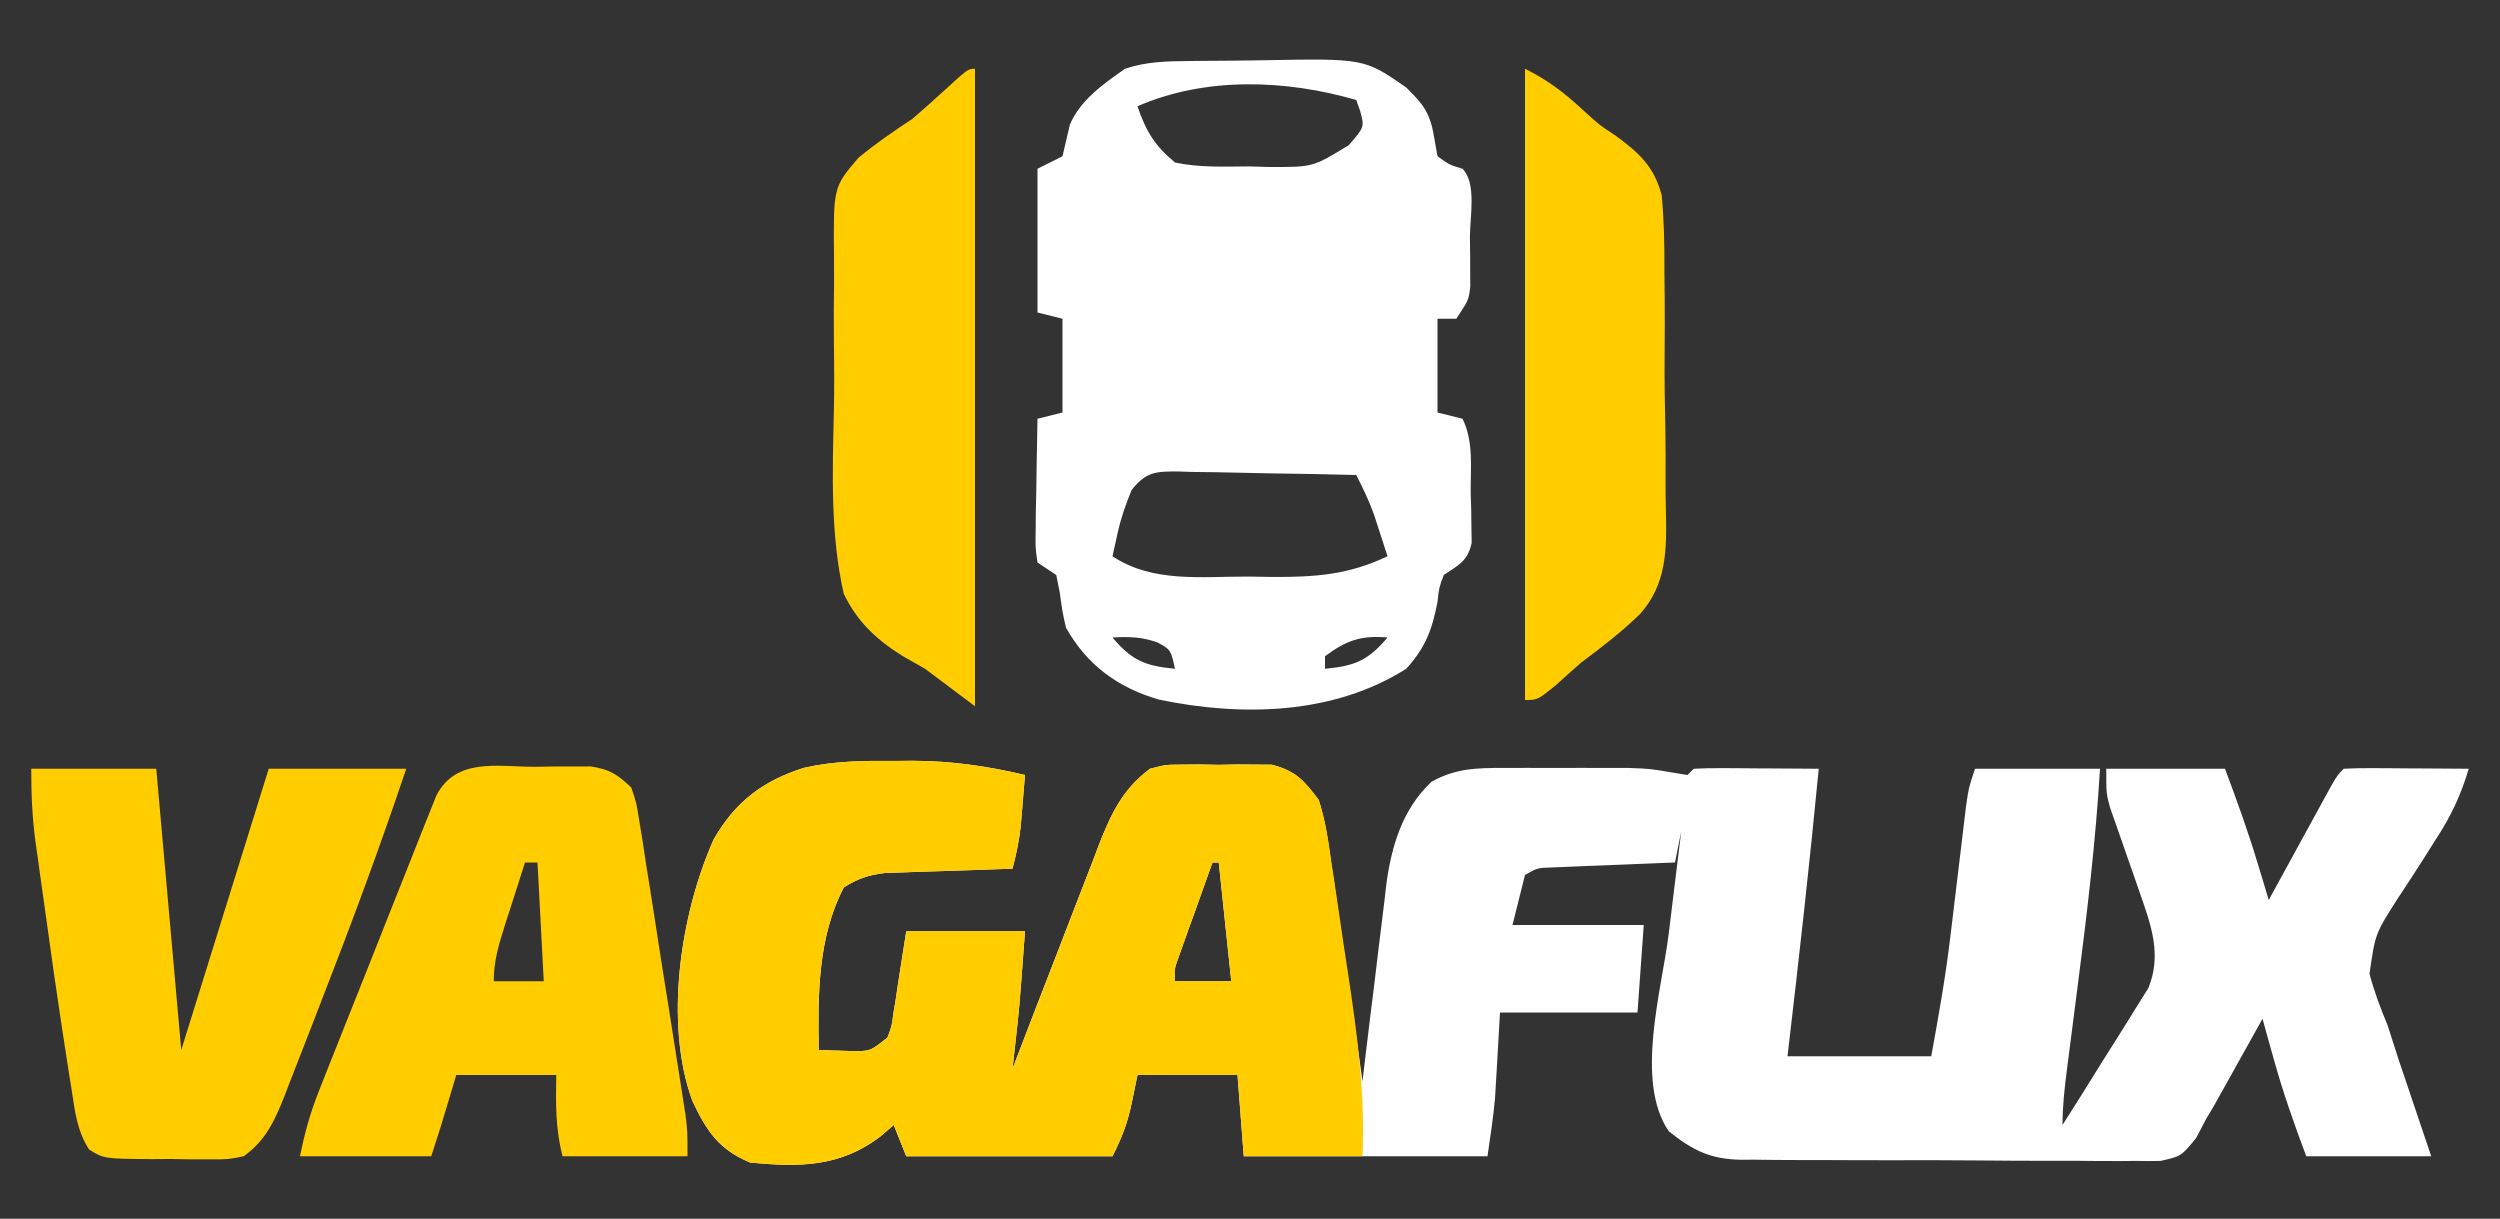 <?xml version="1.0" encoding="UTF-8"?>
<svg version="1.1" xmlns="http://www.w3.org/2000/svg" width="400" height="195">
<rect width="100%" height="100%" fill="#333333" stroke="none"/>
<path d="M0 0 C0.882 -0.008 1.763 -0.015 2.672 -0.023 C8.864 -0.005 14.603 0.827 20.625 2.25 C20.483 4 20.336 5.75 20.188 7.5 C20.106 8.475 20.025 9.449 19.941 10.453 C19.673 12.822 19.229 14.954 18.625 17.25 C17.949 17.27 17.273 17.29 16.577 17.31 C13.509 17.405 10.442 17.515 7.375 17.625 C5.78 17.671 5.78 17.671 4.152 17.719 C3.128 17.757 2.103 17.796 1.047 17.836 C0.104 17.867 -0.838 17.899 -1.81 17.931 C-4.457 18.26 -6.132 18.824 -8.375 20.25 C-12.553 28.315 -12.517 37.404 -12.375 46.25 C-11.117 46.291 -9.859 46.333 -8.562 46.375 C-7.501 46.41 -7.501 46.41 -6.418 46.445 C-4.061 46.383 -4.061 46.383 -1.375 44.25 C-0.691 42.435 -0.691 42.435 -0.426 40.336 C-0.311 39.651 -0.197 38.965 -0.079 38.259 C0.05 37.39 0.179 36.521 0.312 35.625 C0.746 32.861 1.179 30.098 1.625 27.25 C7.895 27.25 14.165 27.25 20.625 27.25 C19.723 39.496 19.723 39.496 19.105 44.983 C19.015 45.784 18.925 46.586 18.833 47.412 C18.764 48.019 18.696 48.625 18.625 49.25 C18.827 48.722 19.029 48.195 19.237 47.651 C21.346 42.146 23.475 36.647 25.614 31.153 C26.409 29.103 27.199 27.052 27.985 24.999 C29.117 22.042 30.266 19.093 31.418 16.145 C31.764 15.23 32.11 14.315 32.467 13.373 C34.438 8.383 36.211 4.569 40.625 1.25 C43.133 0.603 43.133 0.603 45.75 0.586 C46.704 0.579 47.658 0.573 48.641 0.566 C49.625 0.586 50.61 0.605 51.625 0.625 C53.102 0.596 53.102 0.596 54.609 0.566 C56.04 0.576 56.04 0.576 57.5 0.586 C58.364 0.592 59.227 0.597 60.117 0.603 C63.932 1.587 65.277 3.09 67.625 6.25 C68.706 9.642 69.177 13.059 69.645 16.582 C69.793 17.574 69.941 18.566 70.094 19.587 C70.561 22.743 71 25.902 71.438 29.062 C71.75 31.208 72.064 33.353 72.381 35.498 C73.151 40.746 73.897 45.996 74.625 51.25 C74.756 50.141 74.886 49.032 75.021 47.889 C75.512 43.742 76.024 39.598 76.542 35.454 C76.762 33.666 76.977 31.878 77.187 30.089 C77.491 27.505 77.814 24.925 78.141 22.344 C78.229 21.554 78.318 20.764 78.409 19.95 C79.231 13.689 80.975 7.739 85.688 3.312 C89.618 1.157 92.86 1.121 97.27 1.117 C98.586 1.116 99.903 1.115 101.26 1.113 C101.946 1.115 102.632 1.117 103.339 1.12 C105.42 1.125 107.5 1.12 109.58 1.113 C110.914 1.114 112.248 1.115 113.582 1.117 C115.392 1.119 115.392 1.119 117.238 1.121 C120.625 1.25 120.625 1.25 124.003 1.821 C124.868 1.962 125.733 2.104 126.625 2.25 C126.955 1.92 127.285 1.59 127.625 1.25 C129.114 1.163 130.606 1.143 132.098 1.152 C132.997 1.156 133.896 1.159 134.822 1.162 C135.768 1.17 136.713 1.179 137.688 1.188 C139.112 1.194 139.112 1.194 140.564 1.201 C142.918 1.213 145.271 1.229 147.625 1.25 C146.152 16.607 144.426 31.928 142.625 47.25 C150.215 47.25 157.805 47.25 165.625 47.25 C166.787 40.858 167.895 34.694 168.66 28.281 C168.786 27.25 168.786 27.25 168.913 26.198 C169.175 24.049 169.432 21.899 169.688 19.75 C170.029 16.885 170.375 14.02 170.723 11.156 C170.872 9.901 171.022 8.646 171.176 7.354 C171.625 4.25 171.625 4.25 172.625 1.25 C179.225 1.25 185.825 1.25 192.625 1.25 C191.932 12.892 190.561 24.377 189.062 35.938 C188.711 38.666 188.361 41.394 188.013 44.122 C187.798 45.805 187.581 47.488 187.362 49.171 C186.971 52.219 186.625 55.173 186.625 58.25 C188.804 54.833 190.958 51.401 193.089 47.953 C193.816 46.784 194.55 45.62 195.292 44.459 C196.36 42.785 197.401 41.094 198.441 39.402 C199.075 38.392 199.709 37.381 200.362 36.34 C202.529 31.04 200.83 26.32 198.996 21.113 C198.683 20.206 198.371 19.3 198.049 18.365 C197.723 17.44 197.398 16.515 197.062 15.562 C196.41 13.706 195.762 11.848 195.121 9.988 C194.834 9.174 194.547 8.36 194.252 7.521 C193.625 5.25 193.625 5.25 193.625 1.25 C199.895 1.25 206.165 1.25 212.625 1.25 C214.509 6.275 216.268 11.137 217.812 16.25 C218.157 17.384 218.501 18.519 218.855 19.688 C219.109 20.533 219.363 21.379 219.625 22.25 C219.953 21.649 220.281 21.049 220.619 20.43 C222.098 17.723 223.58 15.018 225.062 12.312 C225.579 11.367 226.095 10.421 226.627 9.447 C227.12 8.548 227.613 7.649 228.121 6.723 C228.577 5.89 229.032 5.057 229.502 4.199 C230.625 2.25 230.625 2.25 231.625 1.25 C233.114 1.163 234.606 1.143 236.098 1.152 C236.997 1.156 237.896 1.159 238.822 1.162 C239.768 1.17 240.713 1.179 241.688 1.188 C243.112 1.194 243.112 1.194 244.564 1.201 C246.918 1.213 249.271 1.229 251.625 1.25 C250.349 5.547 248.723 8.961 246.262 12.699 C245.623 13.713 244.984 14.727 244.326 15.771 C242.987 17.877 241.625 19.969 240.24 22.045 C236.656 27.657 236.656 27.657 235.748 34.078 C236.504 36.923 237.492 39.534 238.625 42.25 C239.245 44.135 239.853 46.025 240.449 47.918 C241.067 49.759 241.688 51.599 242.312 53.438 C242.633 54.389 242.953 55.341 243.283 56.322 C244.061 58.632 244.843 60.941 245.625 63.25 C239.025 63.25 232.425 63.25 225.625 63.25 C223.666 58.027 221.925 53.084 220.438 47.75 C220.093 46.523 219.749 45.296 219.395 44.031 C219.141 43.113 218.887 42.196 218.625 41.25 C218.022 42.335 217.418 43.421 216.797 44.539 C215.99 45.984 215.182 47.43 214.375 48.875 C213.979 49.588 213.584 50.301 213.176 51.035 C212.586 52.089 212.586 52.089 211.984 53.164 C211.628 53.803 211.272 54.442 210.905 55.1 C210.272 56.164 210.272 56.164 209.625 57.25 C209.09 58.269 208.555 59.288 208.003 60.338 C205.625 63.25 205.625 63.25 202.299 63.998 C200.963 64.028 199.626 64.024 198.29 63.995 C197.557 64.002 196.825 64.009 196.071 64.017 C193.653 64.033 191.238 64.006 188.82 63.977 C187.136 63.976 185.453 63.977 183.769 63.98 C180.24 63.979 176.711 63.959 173.182 63.922 C168.667 63.877 164.153 63.876 159.638 63.889 C156.16 63.896 152.682 63.883 149.204 63.863 C147.54 63.855 145.876 63.853 144.212 63.856 C141.88 63.857 139.551 63.832 137.219 63.799 C136.536 63.804 135.854 63.809 135.15 63.814 C130.235 63.706 127.428 62.295 123.625 59.25 C118.168 51.259 122.501 36.681 123.625 27.625 C123.818 26.033 124.011 24.44 124.203 22.848 C124.671 18.981 125.146 15.115 125.625 11.25 C125.295 12.9 124.965 14.55 124.625 16.25 C123.969 16.275 123.313 16.3 122.637 16.326 C119.675 16.442 116.712 16.565 113.75 16.688 C112.717 16.727 111.685 16.766 110.621 16.807 C109.635 16.849 108.649 16.89 107.633 16.934 C106.266 16.989 106.266 16.989 104.872 17.045 C102.59 17.116 102.59 17.116 100.625 18.25 C99.965 20.89 99.305 23.53 98.625 26.25 C105.555 26.25 112.485 26.25 119.625 26.25 C119.295 30.87 118.965 35.49 118.625 40.25 C111.365 40.25 104.105 40.25 96.625 40.25 C96.338 45.2 96.338 45.2 96.057 50.151 C96.019 50.783 95.981 51.415 95.941 52.066 C95.886 53.017 95.886 53.017 95.83 53.987 C95.549 57.088 95.065 60.167 94.625 63.25 C81.755 63.25 68.885 63.25 55.625 63.25 C55.295 58.96 54.965 54.67 54.625 50.25 C49.345 50.25 44.065 50.25 38.625 50.25 C38.336 51.653 38.047 53.055 37.75 54.5 C37.051 57.895 36.224 60.051 34.625 63.25 C23.735 63.25 12.845 63.25 1.625 63.25 C0.965 61.6 0.305 59.95 -0.375 58.25 C-1.097 58.869 -1.819 59.487 -2.562 60.125 C-9.012 64.998 -15.528 65.021 -23.375 64.25 C-28.451 62.113 -30.351 59.148 -32.613 54.348 C-37.132 41.905 -34.518 24.503 -29.188 12.562 C-25.769 6.555 -21.305 3.175 -14.762 1.109 C-9.848 -0.021 -5.021 -0.044 0 0 Z M50.625 16.25 C49.621 19.04 48.622 21.832 47.625 24.625 C47.339 25.419 47.053 26.213 46.758 27.031 C46.487 27.792 46.216 28.552 45.938 29.336 C45.686 30.038 45.435 30.739 45.176 31.462 C44.527 33.257 44.527 33.257 44.625 35.25 C47.595 35.25 50.565 35.25 53.625 35.25 C52.965 28.98 52.305 22.71 51.625 16.25 C51.295 16.25 50.965 16.25 50.625 16.25 Z " fill="#FFFEFE" transform="translate(143.375,121.75)"/>
<path d="M0 0 C0.731 -0.008 1.463 -0.016 2.217 -0.024 C3.766 -0.038 5.315 -0.049 6.864 -0.057 C8.438 -0.068 10.012 -0.089 11.586 -0.118 C27.827 -0.424 27.827 -0.424 34.551 4.238 C37.419 7.033 38.429 8.46 39.051 12.426 C39.298 13.818 39.298 13.818 39.551 15.238 C41.468 16.615 41.468 16.615 43.551 17.238 C45.844 19.531 44.736 25.034 44.738 28.113 C44.751 29.038 44.763 29.962 44.775 30.914 C44.777 31.802 44.779 32.69 44.781 33.605 C44.785 34.421 44.789 35.237 44.794 36.078 C44.551 38.238 44.551 38.238 42.551 41.238 C41.561 41.238 40.571 41.238 39.551 41.238 C39.551 46.188 39.551 51.138 39.551 56.238 C41.531 56.733 41.531 56.733 43.551 57.238 C45.375 60.887 44.821 65.158 44.863 69.176 C44.907 70.555 44.907 70.555 44.951 71.963 C44.96 72.847 44.968 73.73 44.977 74.641 C44.991 75.45 45.006 76.26 45.021 77.094 C44.383 80.006 42.97 80.63 40.551 82.238 C39.792 84.293 39.792 84.293 39.551 86.551 C38.69 90.979 37.66 93.818 34.551 97.238 C22.912 104.617 8.255 104.93 -5.012 102.176 C-11.561 100.275 -16.531 96.658 -19.887 90.676 C-20.449 88.238 -20.449 88.238 -20.887 85.051 C-21.072 84.123 -21.258 83.195 -21.449 82.238 C-22.439 81.578 -23.429 80.918 -24.449 80.238 C-24.79 77.9 -24.79 77.9 -24.742 75.012 C-24.733 73.98 -24.723 72.949 -24.713 71.887 C-24.688 70.806 -24.663 69.726 -24.637 68.613 C-24.623 67.525 -24.61 66.437 -24.596 65.316 C-24.56 62.623 -24.511 59.931 -24.449 57.238 C-22.469 56.743 -22.469 56.743 -20.449 56.238 C-20.449 51.288 -20.449 46.338 -20.449 41.238 C-21.769 40.908 -23.089 40.578 -24.449 40.238 C-24.449 32.648 -24.449 25.058 -24.449 17.238 C-23.129 16.578 -21.809 15.918 -20.449 15.238 C-20.053 13.556 -19.659 11.873 -19.273 10.188 C-17.603 6.238 -13.889 3.65 -10.449 1.238 C-6.917 0.061 -3.679 0.039 0 0 Z M-8.449 7.238 C-7.13 11.195 -5.676 13.576 -2.449 16.238 C1.469 17.078 5.428 16.887 9.426 16.863 C11.04 16.912 11.04 16.912 12.688 16.961 C19.631 16.975 19.631 16.975 25.371 13.449 C27.865 10.569 27.865 10.569 27.187 8.038 C26.977 7.444 26.767 6.85 26.551 6.238 C15.271 2.957 2.425 2.493 -8.449 7.238 Z M-9.387 68.629 C-10.33 70.945 -11.099 73.112 -11.637 75.551 C-11.905 76.768 -12.173 77.985 -12.449 79.238 C-6.002 83.536 1.88 82.458 9.363 82.488 C11.232 82.519 11.232 82.519 13.139 82.551 C20.011 82.58 25.318 82.21 31.551 79.238 C31.096 77.82 30.637 76.404 30.176 74.988 C29.921 74.199 29.665 73.41 29.402 72.598 C28.598 70.37 27.627 68.344 26.551 66.238 C21.764 66.115 16.978 66.024 12.189 65.964 C10.56 65.938 8.932 65.904 7.303 65.861 C4.962 65.8 2.623 65.772 0.281 65.75 C-0.447 65.724 -1.175 65.698 -1.925 65.672 C-5.592 65.67 -7.019 65.707 -9.387 68.629 Z M-12.449 92.238 C-9.369 95.911 -7.201 96.806 -2.449 97.238 C-3.125 94.2 -3.125 94.2 -5.199 93.051 C-7.749 92.13 -9.758 92.089 -12.449 92.238 Z M21.551 95.238 C21.551 95.898 21.551 96.558 21.551 97.238 C26.303 96.806 28.471 95.911 31.551 92.238 C27.309 91.875 24.969 92.699 21.551 95.238 Z " fill="#FFFFFF" transform="translate(190.449,9.762)"/>
<path d="M0 0 C0.882 -0.008 1.763 -0.015 2.672 -0.023 C8.864 -0.005 14.603 0.827 20.625 2.25 C20.483 4 20.336 5.75 20.188 7.5 C20.106 8.475 20.025 9.449 19.941 10.453 C19.673 12.822 19.229 14.954 18.625 17.25 C17.949 17.27 17.273 17.29 16.577 17.31 C13.509 17.405 10.442 17.515 7.375 17.625 C5.78 17.671 5.78 17.671 4.152 17.719 C3.128 17.757 2.103 17.796 1.047 17.836 C0.104 17.867 -0.838 17.899 -1.81 17.931 C-4.457 18.26 -6.132 18.824 -8.375 20.25 C-12.553 28.315 -12.517 37.404 -12.375 46.25 C-11.117 46.291 -9.859 46.333 -8.562 46.375 C-7.501 46.41 -7.501 46.41 -6.418 46.445 C-4.061 46.383 -4.061 46.383 -1.375 44.25 C-0.691 42.435 -0.691 42.435 -0.426 40.336 C-0.311 39.651 -0.197 38.965 -0.079 38.259 C0.05 37.39 0.179 36.521 0.312 35.625 C0.746 32.861 1.179 30.098 1.625 27.25 C7.895 27.25 14.165 27.25 20.625 27.25 C19.723 39.496 19.723 39.496 19.105 44.983 C19.015 45.784 18.925 46.586 18.833 47.412 C18.764 48.019 18.696 48.625 18.625 49.25 C18.827 48.722 19.029 48.195 19.237 47.651 C21.346 42.146 23.475 36.647 25.614 31.153 C26.409 29.103 27.199 27.052 27.985 24.999 C29.117 22.042 30.266 19.093 31.418 16.145 C31.764 15.23 32.11 14.315 32.467 13.373 C34.438 8.383 36.211 4.569 40.625 1.25 C43.133 0.603 43.133 0.603 45.75 0.586 C46.704 0.579 47.658 0.573 48.641 0.566 C49.625 0.586 50.61 0.605 51.625 0.625 C53.102 0.596 53.102 0.596 54.609 0.566 C56.04 0.576 56.04 0.576 57.5 0.586 C58.364 0.592 59.227 0.597 60.117 0.603 C63.914 1.583 65.278 3.118 67.625 6.25 C68.702 9.501 69.176 12.775 69.645 16.16 C69.793 17.123 69.941 18.087 70.094 19.079 C70.403 21.116 70.703 23.154 70.993 25.194 C71.433 28.281 71.904 31.362 72.381 34.443 C73.844 44.128 75.053 53.441 74.625 63.25 C68.355 63.25 62.085 63.25 55.625 63.25 C55.295 58.96 54.965 54.67 54.625 50.25 C49.345 50.25 44.065 50.25 38.625 50.25 C38.336 51.653 38.047 53.055 37.75 54.5 C37.051 57.895 36.224 60.051 34.625 63.25 C23.735 63.25 12.845 63.25 1.625 63.25 C0.965 61.6 0.305 59.95 -0.375 58.25 C-1.097 58.869 -1.819 59.487 -2.562 60.125 C-9.012 64.998 -15.528 65.021 -23.375 64.25 C-28.451 62.113 -30.351 59.148 -32.613 54.348 C-37.132 41.905 -34.518 24.503 -29.188 12.562 C-25.769 6.555 -21.305 3.175 -14.762 1.109 C-9.848 -0.021 -5.021 -0.044 0 0 Z M50.625 16.25 C49.621 19.04 48.622 21.832 47.625 24.625 C47.339 25.419 47.053 26.213 46.758 27.031 C46.487 27.792 46.216 28.552 45.938 29.336 C45.686 30.038 45.435 30.739 45.176 31.462 C44.527 33.257 44.527 33.257 44.625 35.25 C47.595 35.25 50.565 35.25 53.625 35.25 C52.965 28.98 52.305 22.71 51.625 16.25 C51.295 16.25 50.965 16.25 50.625 16.25 Z " fill="#FFCD00" transform="translate(143.375,121.75)"/>
<path d="M0 0 C1.05 -0.016 2.1 -0.032 3.182 -0.049 C4.193 -0.049 5.204 -0.05 6.246 -0.051 C7.17 -0.054 8.093 -0.057 9.045 -0.06 C12.121 0.395 13.305 1.188 15.562 3.312 C16.385 5.734 16.385 5.734 16.843 8.638 C17.113 10.27 17.113 10.27 17.388 11.935 C17.564 13.11 17.74 14.285 17.922 15.496 C18.116 16.703 18.31 17.91 18.51 19.154 C19.127 23.017 19.72 26.883 20.312 30.75 C20.726 33.352 21.142 35.955 21.559 38.557 C22.314 43.322 23.069 48.088 23.8 52.857 C23.948 53.816 24.095 54.775 24.248 55.764 C24.562 58.312 24.562 58.312 24.562 62.312 C17.962 62.312 11.363 62.312 4.562 62.312 C3.419 57.737 3.493 54.015 3.562 49.312 C-1.718 49.312 -6.997 49.312 -12.438 49.312 C-12.912 50.901 -13.386 52.489 -13.875 54.125 C-14.695 56.869 -15.532 59.595 -16.438 62.312 C-23.367 62.312 -30.297 62.312 -37.438 62.312 C-36.658 58.416 -35.791 55.367 -34.352 51.728 C-33.706 50.086 -33.706 50.086 -33.047 48.412 C-32.58 47.241 -32.114 46.07 -31.633 44.863 C-31.153 43.654 -30.673 42.445 -30.179 41.2 C-29.165 38.647 -28.147 36.097 -27.127 33.547 C-25.821 30.278 -24.528 27.005 -23.237 23.731 C-22.003 20.605 -20.754 17.485 -19.508 14.363 C-19.045 13.186 -18.583 12.009 -18.106 10.796 C-17.669 9.712 -17.232 8.627 -16.782 7.509 C-16.401 6.551 -16.019 5.594 -15.627 4.607 C-12.464 -1.495 -5.929 -0.018 0 0 Z M-1.438 15.312 C-2.276 17.915 -3.109 20.519 -3.938 23.125 C-4.176 23.863 -4.414 24.601 -4.66 25.361 C-5.637 28.445 -6.438 31.057 -6.438 34.312 C-3.797 34.312 -1.157 34.312 1.562 34.312 C1.232 28.043 0.902 21.773 0.562 15.312 C-0.098 15.312 -0.757 15.312 -1.438 15.312 Z " fill="#FFCD00" transform="translate(85.438,122.688)"/>
<path d="M0 0 C6.6 0 13.2 0 20 0 C21.32 14.85 22.64 29.7 24 45 C28.62 30.15 33.24 15.3 38 0 C45.26 0 52.52 0 60 0 C55.767 12.597 51.153 25.022 46.324 37.402 C45.651 39.131 44.981 40.862 44.315 42.595 C43.362 45.068 42.396 47.534 41.426 50 C41.14 50.747 40.855 51.494 40.561 52.264 C38.974 56.246 37.579 59.413 34 62 C31.482 62.502 31.482 62.502 28.684 62.496 C27.672 62.497 26.661 62.497 25.619 62.498 C24.569 62.478 23.519 62.458 22.438 62.438 C21.384 62.445 20.33 62.452 19.244 62.459 C11.648 62.396 11.648 62.396 9.271 60.943 C7.354 58.013 6.992 54.878 6.48 51.48 C6.358 50.731 6.236 49.982 6.11 49.21 C5.725 46.809 5.36 44.405 5 42 C4.883 41.225 4.765 40.451 4.645 39.653 C3.944 34.995 3.28 30.333 2.637 25.666 C2.307 23.275 1.969 20.884 1.631 18.494 C1.416 16.951 1.202 15.407 0.988 13.863 C0.888 13.16 0.788 12.457 0.685 11.732 C0.141 7.729 0 4.082 0 0 Z " fill="#FFCD00" transform="translate(5,123)"/>
<path d="M0 0 C3.941 1.971 6.48 4.005 9.667 6.961 C11.93 9.02 11.93 9.02 14.344 10.599 C18.191 13.393 20.608 15.546 21.87 20.225 C22.24 24.18 22.333 28.084 22.301 32.051 C22.314 33.515 22.33 34.98 22.348 36.444 C22.375 39.505 22.368 42.564 22.338 45.625 C22.304 49.521 22.364 53.409 22.452 57.304 C22.507 60.327 22.506 63.348 22.489 66.372 C22.489 67.806 22.506 69.24 22.544 70.673 C22.684 76.911 22.702 82.471 18.374 87.274 C15.444 90.123 12.271 92.556 9 95 C7.616 96.219 6.239 97.446 4.875 98.688 C2 101 2 101 0 101 C0 67.67 0 34.34 0 0 Z " fill="#FFCD00" transform="translate(244,11)"/>
<path d="M0 0 C0 33.66 0 67.32 0 102 C-2.64 100.02 -5.28 98.04 -8 96 C-9.179 95.331 -10.358 94.662 -11.572 93.973 C-15.778 91.343 -18.816 88.512 -21 84 C-23.154 74.516 -22.798 64.633 -22.585 54.964 C-22.499 51.081 -22.522 47.208 -22.577 43.325 C-22.609 40.31 -22.588 37.297 -22.55 34.283 C-22.538 32.853 -22.541 31.423 -22.56 29.993 C-22.664 18.948 -22.664 18.948 -18.629 14.224 C-15.849 11.943 -12.999 9.979 -10 8 C-8.267 6.508 -6.554 4.991 -4.875 3.438 C-1.109 0 -1.109 0 0 0 Z " fill="#FFCD00" transform="translate(156,11)"/>
</svg>

